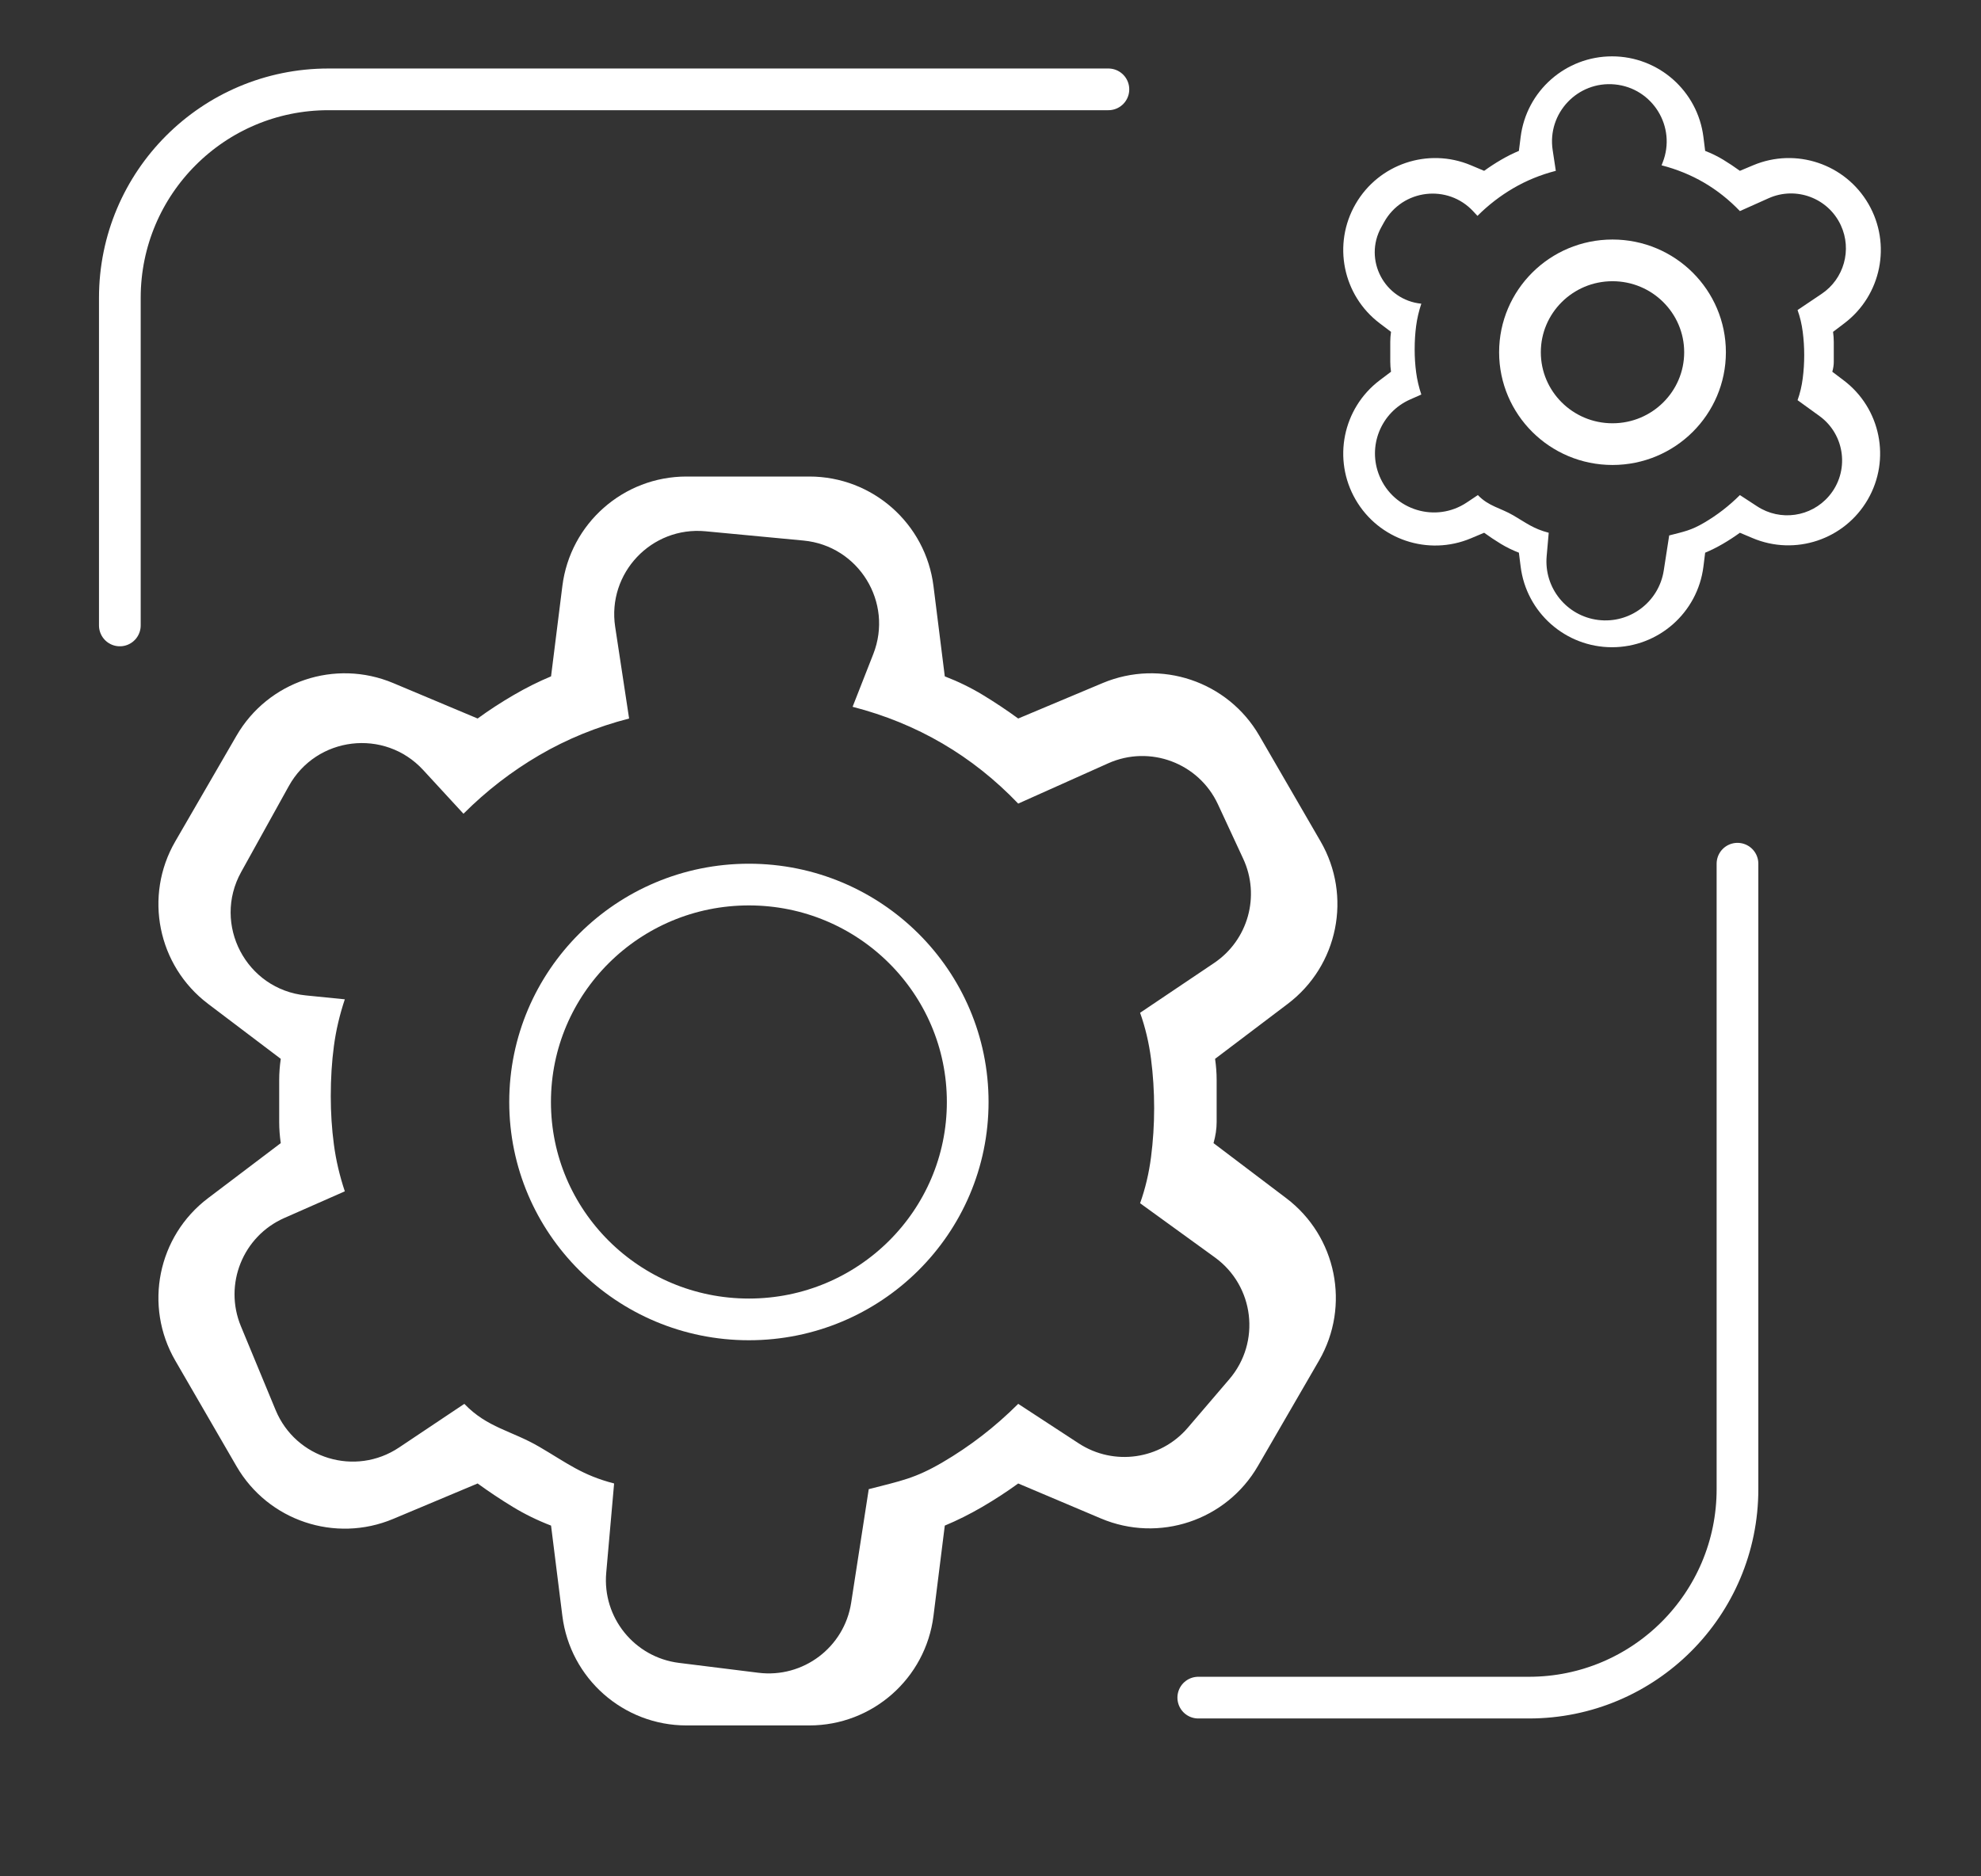 <svg width="95" height="90" viewBox="0 0 95 90" fill="none" xmlns="http://www.w3.org/2000/svg">
<rect x="0" y="0" width="95" height="90" fill="#333333" stroke="none"/>
<mask id="mask0_841_5186" style="mask-type:alpha" maskUnits="userSpaceOnUse" x="0" y="17" width="74" height="73">
<rect y="17.143" width="73.266" height="72.857" fill="#ffffff"/>
</mask>
<g mask="url(#mask0_841_5186)">
<path d="M32.921 82.762C29.896 82.762 27.343 80.509 26.968 77.507L26.426 73.177C25.777 72.928 25.165 72.628 24.591 72.279C24.016 71.929 23.454 71.555 22.905 71.156L18.857 72.855C16.073 74.024 12.855 72.943 11.342 70.331L8.406 65.263C6.887 62.641 7.561 59.299 9.977 57.471L13.464 54.831C13.414 54.482 13.389 54.145 13.389 53.821V51.799C13.389 51.474 13.414 51.137 13.464 50.788L9.977 48.149C7.561 46.32 6.887 42.978 8.406 40.357L11.342 35.288C12.855 32.676 16.073 31.595 18.857 32.764L22.905 34.464C23.454 34.064 24.029 33.69 24.628 33.341C25.227 32.991 25.827 32.692 26.426 32.442L26.968 28.113C27.343 25.11 29.896 22.857 32.921 22.857H38.813C41.838 22.857 44.391 25.11 44.766 28.113L45.308 32.442C45.957 32.692 46.569 32.991 47.144 33.341C47.718 33.69 48.28 34.064 48.829 34.464L52.877 32.764C55.661 31.595 58.879 32.676 60.392 35.288L63.328 40.357C64.847 42.978 64.173 46.32 61.757 48.149L58.27 50.788C58.32 51.137 58.345 51.474 58.345 51.799V53.821C58.345 54.145 58.295 54.482 58.195 54.831L61.682 57.471C64.098 59.299 64.772 62.641 63.253 65.263L60.325 70.317C58.809 72.935 55.58 74.014 52.794 72.834L48.829 71.156C48.28 71.555 47.705 71.929 47.106 72.279C46.507 72.628 45.907 72.928 45.308 73.177L44.766 77.507C44.391 80.509 41.838 82.762 38.813 82.762H32.921ZM29.072 75.441C28.882 77.586 30.425 79.496 32.563 79.762L36.372 80.236C38.518 80.502 40.488 79.015 40.818 76.878L41.661 71.429C43.21 71.029 43.872 70.918 45.195 70.145C46.519 69.371 47.73 68.435 48.829 67.337L51.731 69.233C53.414 70.332 55.652 70.012 56.959 68.485L58.954 66.153C60.473 64.377 60.153 61.684 58.261 60.313L54.674 57.714C54.923 57.015 55.098 56.279 55.198 55.505C55.298 54.732 55.348 53.945 55.348 53.147C55.348 52.348 55.298 51.562 55.198 50.788C55.098 50.014 54.923 49.278 54.674 48.579L58.222 46.192C59.854 45.094 60.446 42.973 59.618 41.189L58.407 38.58C57.486 36.595 55.141 35.719 53.144 36.613L48.829 38.545C47.73 37.397 46.519 36.436 45.195 35.662C43.872 34.888 42.436 34.301 40.887 33.902L41.88 31.37C42.85 28.895 41.179 26.179 38.532 25.928L33.833 25.483C31.242 25.238 29.11 27.493 29.501 30.066L30.169 34.464C28.62 34.863 27.184 35.45 25.86 36.224C24.537 36.997 23.325 37.933 22.226 39.032L20.291 36.931C18.442 34.926 15.173 35.318 13.851 37.703L11.565 41.827C10.172 44.342 11.807 47.461 14.667 47.746L16.536 47.933C16.286 48.681 16.111 49.43 16.012 50.179C15.912 50.928 15.862 51.727 15.862 52.575C15.862 53.374 15.912 54.148 16.012 54.897C16.111 55.645 16.286 56.394 16.536 57.143L13.634 58.422C11.645 59.3 10.721 61.604 11.552 63.613L13.218 67.636C14.184 69.968 17.041 70.834 19.138 69.43L22.267 67.337C23.366 68.485 24.537 68.622 25.86 69.396C27.184 70.169 27.902 70.756 29.45 71.156L29.072 75.441Z" fill="url(#paint0_linear_841_5186)"/>
</g>
<path d="M46.407 52.858C46.407 58.612 41.714 63.286 35.914 63.286C30.114 63.286 25.421 58.612 25.421 52.858C25.421 47.103 30.114 42.429 35.914 42.429C41.714 42.429 46.407 47.103 46.407 52.858Z" stroke="url(#paint1_linear_841_5186)" stroke-width="2"/>
<mask id="mask1_841_5186" style="mask-type:alpha" maskUnits="userSpaceOnUse" x="60" y="0" width="35" height="35">
<rect x="60.337" width="34.663" height="34.469" fill="#ffffff"/>
</mask>
<g mask="url(#mask1_841_5186)">
<path d="M77.306 31.045C75.078 31.045 73.199 29.386 72.923 27.175L72.839 26.51C72.532 26.392 72.243 26.25 71.971 26.085C71.699 25.92 71.433 25.742 71.173 25.554L70.533 25.823C68.487 26.681 66.122 25.887 65.01 23.967C63.894 22.041 64.389 19.585 66.164 18.241L66.707 17.831C66.683 17.665 66.671 17.506 66.671 17.352V16.396C66.671 16.242 66.683 16.083 66.707 15.918L66.164 15.507C64.389 14.163 63.894 11.707 65.01 9.781C66.122 7.861 68.487 7.067 70.533 7.925L71.173 8.194C71.433 8.006 71.705 7.828 71.989 7.663C72.272 7.498 72.556 7.356 72.839 7.238L72.923 6.573C73.199 4.362 75.078 2.703 77.306 2.703C79.534 2.703 81.413 4.362 81.689 6.573L81.772 7.238C82.079 7.356 82.369 7.498 82.641 7.663C82.913 7.828 83.178 8.006 83.438 8.194L84.079 7.925C86.125 7.067 88.49 7.861 89.602 9.781C90.718 11.707 90.223 14.163 88.447 15.507L87.905 15.918C87.928 16.083 87.94 16.242 87.94 16.396V17.352C87.94 17.506 87.917 17.665 87.869 17.831L88.416 18.245C90.189 19.586 90.684 22.039 89.569 23.962C88.456 25.883 86.087 26.675 84.043 25.809L83.438 25.554C83.178 25.742 82.907 25.92 82.623 26.085C82.34 26.25 82.056 26.392 81.772 26.51L81.689 27.175C81.413 29.386 79.534 31.045 77.306 31.045ZM74.171 26.679C74.037 28.197 75.129 29.549 76.641 29.737C78.16 29.926 79.553 28.873 79.787 27.361L80.047 25.683C80.78 25.494 81.093 25.441 81.719 25.075C82.345 24.709 82.918 24.266 83.438 23.747L84.267 24.288C85.375 25.012 86.847 24.801 87.707 23.796C88.707 22.628 88.496 20.855 87.251 19.953L86.203 19.195C86.322 18.864 86.404 18.515 86.451 18.149C86.499 17.783 86.522 17.411 86.522 17.033C86.522 16.656 86.499 16.284 86.451 15.918C86.404 15.551 86.322 15.203 86.203 14.872L87.358 14.095C88.432 13.373 88.822 11.977 88.277 10.803C87.671 9.498 86.128 8.921 84.814 9.509L83.438 10.125C82.918 9.582 82.345 9.127 81.719 8.761C81.093 8.395 80.413 8.118 79.681 7.929L79.736 7.789C80.403 6.088 79.255 4.221 77.436 4.049C75.655 3.881 74.19 5.43 74.459 7.198L74.61 8.194C73.877 8.383 73.198 8.661 72.572 9.027C71.945 9.393 71.372 9.836 70.852 10.355L70.657 10.144C69.428 8.81 67.253 9.071 66.374 10.658L66.239 10.901C65.376 12.458 66.389 14.39 68.16 14.567C68.042 14.921 67.959 15.275 67.912 15.63C67.865 15.984 67.841 16.362 67.841 16.763C67.841 17.141 67.865 17.507 67.912 17.861C67.959 18.216 68.042 18.57 68.16 18.924L67.626 19.16C66.219 19.78 65.565 21.411 66.153 22.832C66.836 24.482 68.858 25.094 70.342 24.101L70.872 23.747C71.392 24.29 71.945 24.355 72.572 24.721C73.198 25.087 73.537 25.365 74.27 25.554L74.171 26.679Z" fill="url(#paint2_linear_841_5186)"/>
</g>
<path d="M81.766 16.896C81.766 19.325 79.784 21.303 77.328 21.303C74.873 21.303 72.891 19.325 72.891 16.896C72.891 14.468 74.873 12.489 77.328 12.489C79.784 12.489 81.766 14.468 81.766 16.896Z" stroke="url(#paint3_linear_841_5186)" stroke-width="2"/>
<path d="M5.747 30V14.286C5.747 8.763 10.224 4.286 15.747 4.286H53.154" stroke="url(#paint4_linear_841_5186)" stroke-width="2" stroke-linecap="round"/>
<path d="M83.322 41.428V71.428C83.322 76.951 78.845 81.428 73.322 81.428H57.464" stroke="url(#paint5_linear_841_5186)" stroke-width="2" stroke-linecap="round"/>
<defs>
<linearGradient id="paint0_linear_841_5186" x1="5.747" y1="52.81" x2="65.987" y2="52.81" gradientUnits="userSpaceOnUse">
<stop stop-color="#ffffff"/>
<stop offset="0.445" stop-color="#ffffff"/>
<stop offset="1" stop-color="#ffffff"/>
</linearGradient>
<linearGradient id="paint1_linear_841_5186" x1="24.421" y1="52.858" x2="47.407" y2="52.858" gradientUnits="userSpaceOnUse">
<stop stop-color="#ffffff"/>
<stop offset="0.445" stop-color="#ffffff"/>
<stop offset="1" stop-color="#ffffff"/>
</linearGradient>
<linearGradient id="paint2_linear_841_5186" x1="63.056" y1="16.874" x2="91.556" y2="16.874" gradientUnits="userSpaceOnUse">
<stop stop-color="#ffffff"/>
<stop offset="0.445" stop-color="#ffffff"/>
<stop offset="1" stop-color="#ffffff"/>
</linearGradient>
<linearGradient id="paint3_linear_841_5186" x1="71.891" y1="16.896" x2="82.766" y2="16.896" gradientUnits="userSpaceOnUse">
<stop stop-color="#ffffff"/>
<stop offset="0.445" stop-color="#ffffff"/>
<stop offset="1" stop-color="#ffffff"/>
</linearGradient>
<linearGradient id="paint4_linear_841_5186" x1="5.747" y1="17.143" x2="53.154" y2="17.143" gradientUnits="userSpaceOnUse">
<stop stop-color="#ffffff"/>
<stop offset="0.445" stop-color="#ffffff"/>
<stop offset="1" stop-color="#ffffff"/>
</linearGradient>
<linearGradient id="paint5_linear_841_5186" x1="83.322" y1="61.428" x2="57.464" y2="61.428" gradientUnits="userSpaceOnUse">
<stop stop-color="#ffffff"/>
<stop offset="0.445" stop-color="#ffffff"/>
<stop offset="1" stop-color="#ffffff"/>
</linearGradient>
</defs>
</svg>
